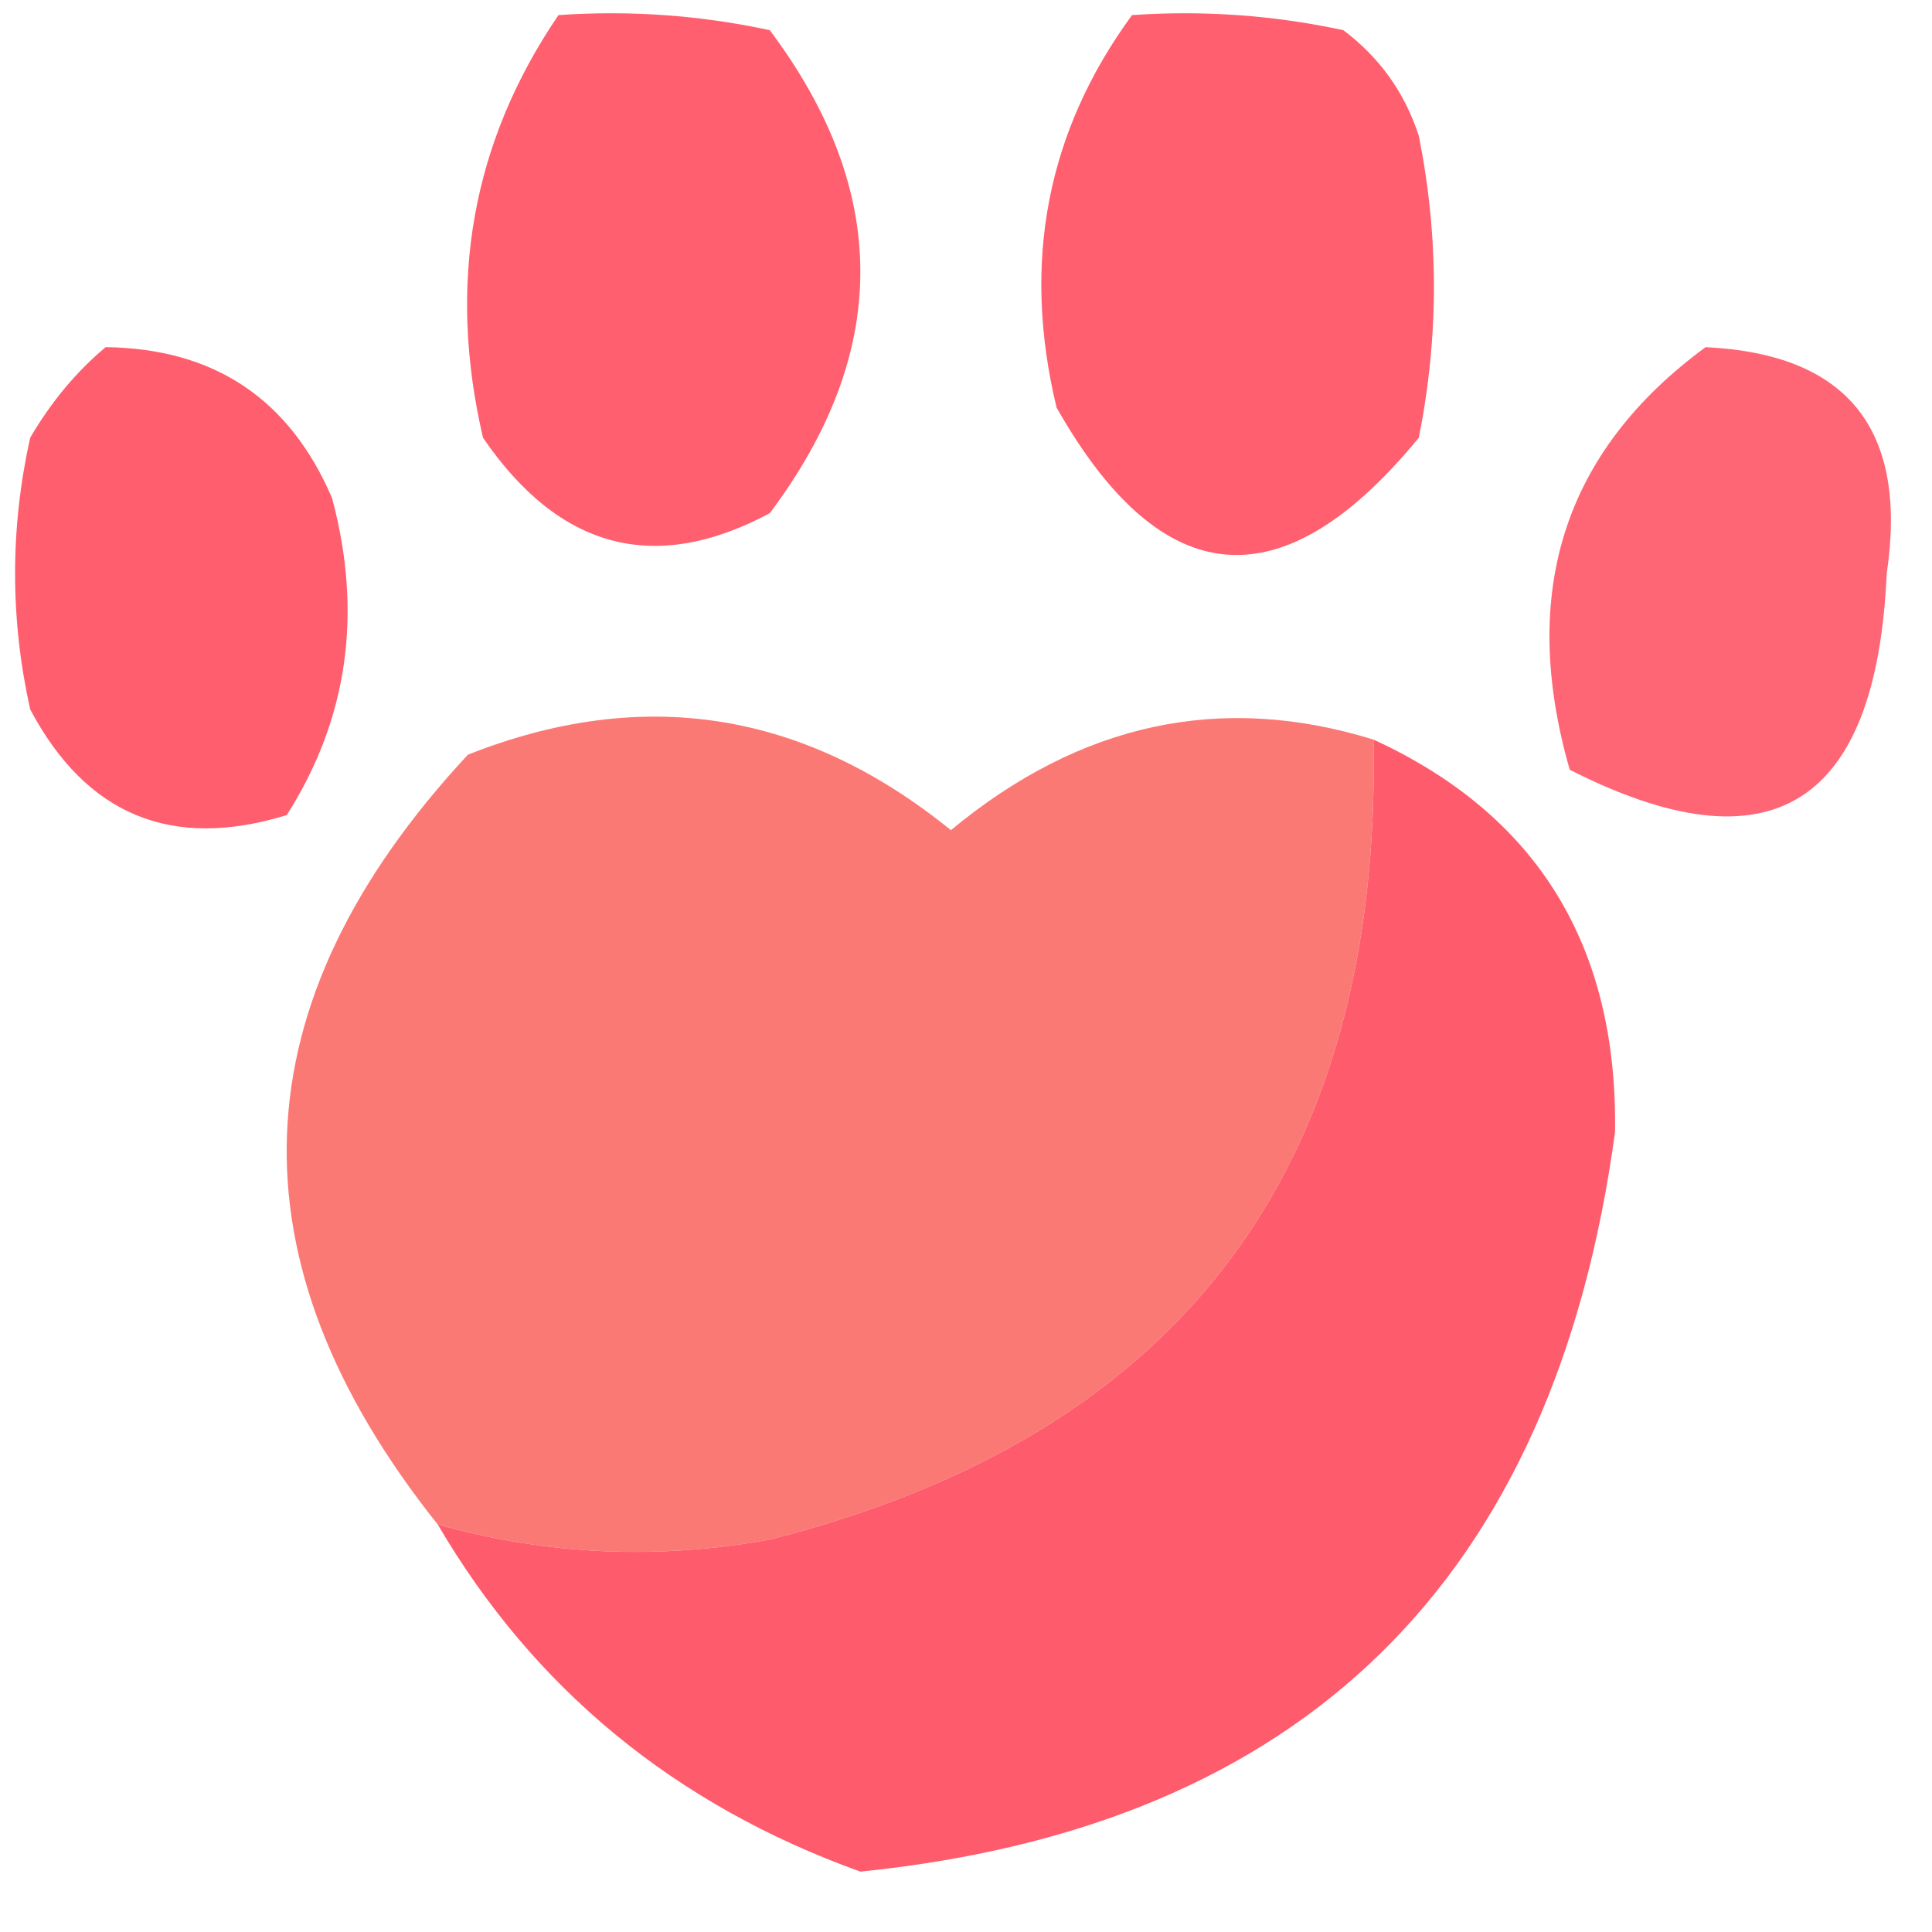 <?xml version="1.0" encoding="UTF-8"?>
<!DOCTYPE svg PUBLIC "-//W3C//DTD SVG 1.1//EN" "http://www.w3.org/Graphics/SVG/1.1/DTD/svg11.dtd">
<svg xmlns="http://www.w3.org/2000/svg" version="1.1" width="64px" height="64px" style="shape-rendering:geometricPrecision; text-rendering:geometricPrecision; image-rendering:optimizeQuality; fill-rule:evenodd; clip-rule:evenodd" xmlns:xlink="http://www.w3.org/1999/xlink">
<g><path style="opacity:0.923" fill="#ff5363" d="M 18.5,0.5 C 20.857,0.337 23.19,0.503 25.5,1C 29.5,6.333 29.5,11.667 25.5,17C 21.698,19.035 18.531,18.202 16,14.5C 14.806,9.369 15.639,4.702 18.5,0.5 Z"/></g>
<g><path style="opacity:0.924" fill="#ff5363" d="M 37.5,0.5 C 39.857,0.337 42.19,0.503 44.5,1C 45.701,1.903 46.535,3.069 47,4.5C 47.667,7.833 47.667,11.167 47,14.5C 42.491,19.994 38.491,19.661 35,13.5C 33.842,8.693 34.676,4.36 37.5,0.5 Z"/></g>
<g><path style="opacity:0.89" fill="#ff5364" d="M 56.5,11.5 C 61.209,11.726 63.209,14.226 62.5,19C 62.156,26.714 58.656,28.88 52,25.5C 50.309,19.61 51.809,14.944 56.5,11.5 Z"/></g>
<g><path style="opacity:0.926" fill="#ff5263" d="M 3.5,11.5 C 7.09,11.544 9.59,13.211 11,16.5C 12.023,20.317 11.523,23.817 9.5,27C 5.695,28.173 2.861,27.007 1,23.5C 0.333,20.5 0.333,17.5 1,14.5C 1.698,13.309 2.531,12.309 3.5,11.5 Z"/></g>
<g><path style="opacity:1" fill="#fb7975" d="M 45.5,24.5 C 45.764,38.718 39.098,47.551 25.5,51C 21.779,51.678 18.112,51.511 14.5,50.5C 7.511,41.735 7.844,33.235 15.5,25C 21.287,22.708 26.62,23.541 31.5,27.5C 35.793,23.94 40.46,22.94 45.5,24.5 Z"/></g>
<g><path style="opacity:0.949" fill="#fe5364" d="M 45.5,24.5 C 50.924,26.994 53.59,31.327 53.5,37.5C 51.492,52.344 43.158,60.511 28.5,62C 22.363,59.79 17.696,55.956 14.5,50.5C 18.112,51.511 21.779,51.678 25.5,51C 39.098,47.551 45.764,38.718 45.5,24.5 Z"/></g>
</svg>
